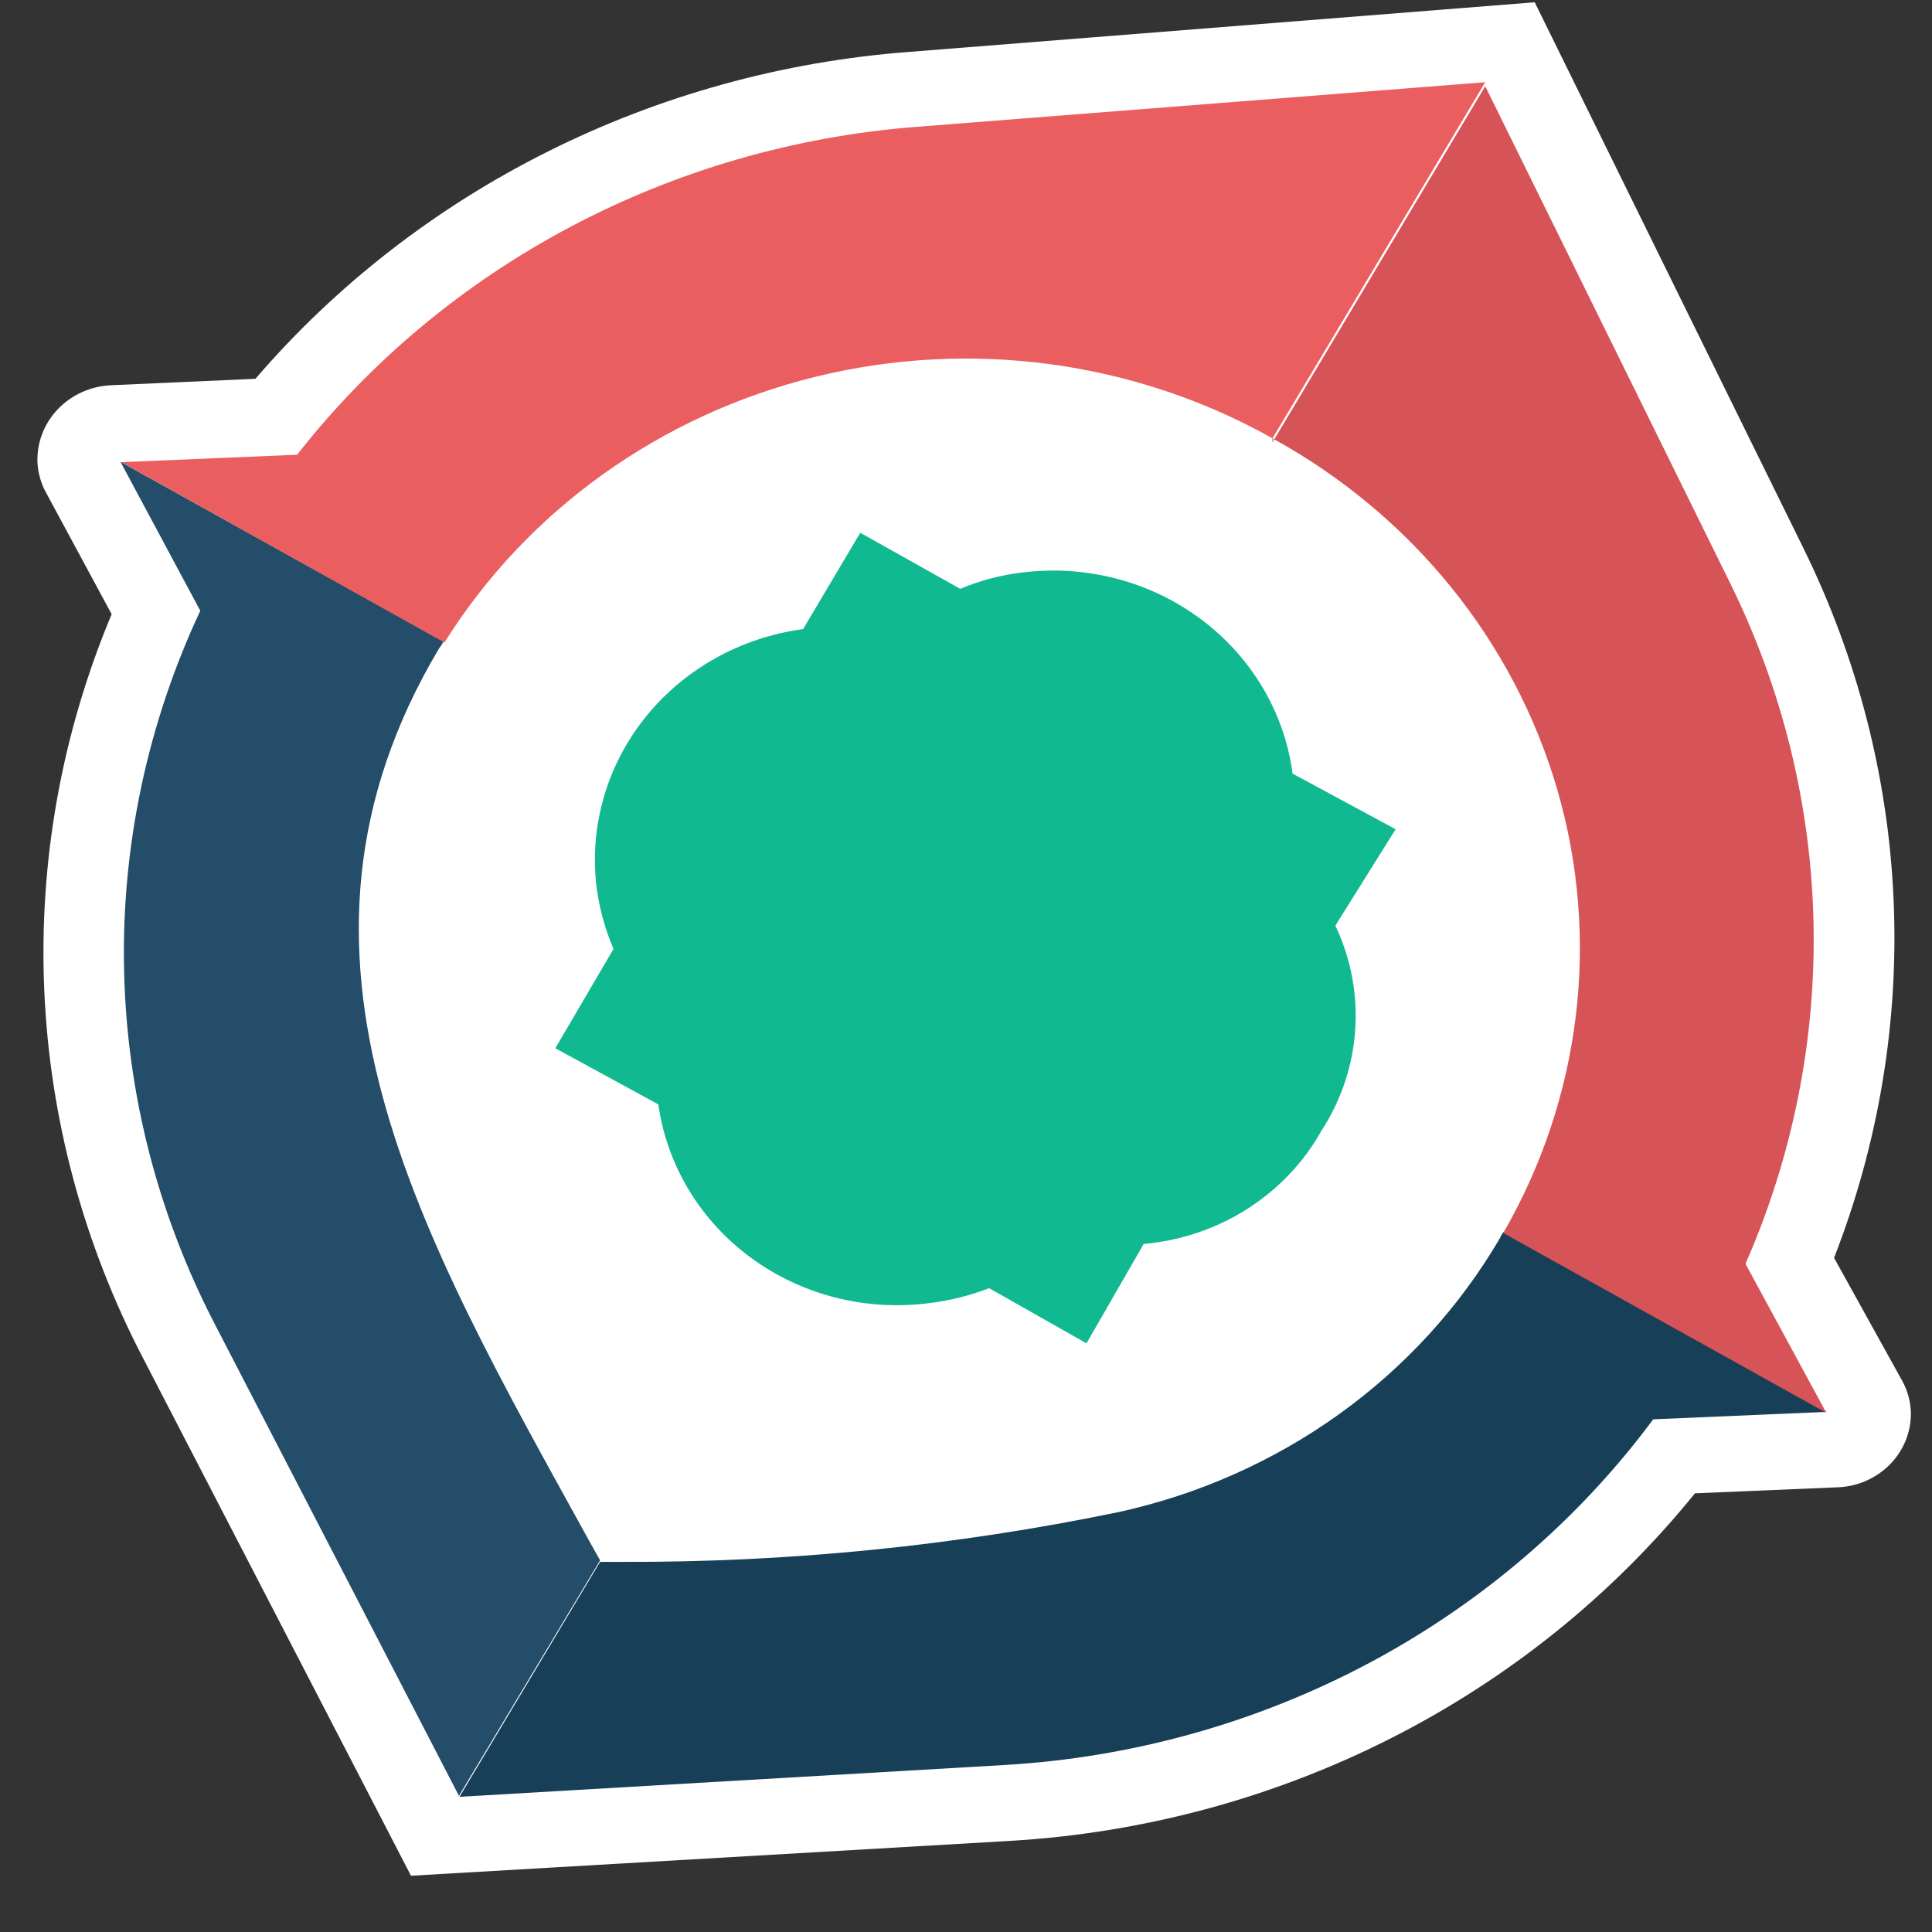 <svg width="32" height="32" viewBox="0 0 33 33" fill="none" xmlns="http://www.w3.org/2000/svg">
    <rect x="0" y="0" width="33" height="33" fill="#333333" stroke="none"/>
    <path
        d="M31.327 21.485C32.089 19.533 32.435 17.452 32.344 15.368C32.253 13.284 31.728 11.238 30.799 9.354L26.214 0.039L15.522 0.887C13.369 1.051 11.272 1.63 9.356 2.589C7.439 3.548 5.741 4.867 4.363 6.47L1.899 6.58C1.55 6.595 1.222 6.743 0.986 6.991C0.75 7.239 0.626 7.567 0.64 7.903C0.65 8.084 0.701 8.261 0.79 8.421L1.907 10.491C1.054 12.527 0.661 14.716 0.756 16.91C0.85 19.105 1.428 21.255 2.453 23.216L7.02 32.039L17.229 31.445C19.508 31.314 21.733 30.717 23.754 29.693C25.775 28.669 27.547 27.242 28.951 25.507L31.363 25.405C31.534 25.402 31.702 25.366 31.859 25.3C32.016 25.233 32.157 25.138 32.276 25.019C32.394 24.9 32.487 24.76 32.55 24.606C32.612 24.453 32.642 24.289 32.639 24.124C32.633 23.941 32.585 23.761 32.498 23.598L31.327 21.485Z"
        fill="white" />
    <path
        d="M22.571 19.314C22.909 18.794 23.107 18.202 23.148 17.591C23.19 16.979 23.073 16.367 22.809 15.81L23.838 14.164L22.078 13.214C22.01 12.697 21.836 12.197 21.567 11.744C21.298 11.291 20.939 10.894 20.511 10.575C20.083 10.256 19.594 10.021 19.071 9.884C18.549 9.748 18.003 9.712 17.467 9.778C17.099 9.82 16.741 9.915 16.402 10.058L14.694 9.1L13.718 10.745C12.639 10.891 11.663 11.441 11.004 12.277C10.344 13.113 10.055 14.167 10.197 15.208C10.248 15.551 10.342 15.888 10.479 16.209L9.485 17.905L11.245 18.864C11.317 19.38 11.495 19.877 11.767 20.327C12.038 20.777 12.4 21.171 12.83 21.486C13.259 21.801 13.75 22.031 14.272 22.164C14.794 22.296 15.339 22.328 15.874 22.258C16.224 22.216 16.567 22.13 16.895 22.003L18.558 22.945L19.535 21.248C20.167 21.192 20.775 20.987 21.305 20.649C21.835 20.311 22.27 19.853 22.571 19.314Z"
        fill="#10B990" />
    <path
        d="M10.25 26.652L10.074 26.338C7.179 21.087 4.371 16.319 7.504 11.068C7.533 11.034 7.556 10.997 7.575 10.958L2.057 7.887L3.421 10.432C2.52 12.356 2.075 14.449 2.119 16.559C2.163 18.67 2.695 20.744 3.676 22.631L7.839 30.674L10.25 26.652Z"
        fill="#234D69" />
    <path
        d="M25.677 21.045C25.654 21.08 25.633 21.117 25.616 21.155C24.928 22.33 23.992 23.353 22.869 24.158C21.746 24.963 20.46 25.533 19.095 25.83C16.309 26.405 13.468 26.689 10.62 26.678H10.25L7.848 30.691L17.15 30.148C19.338 30.022 21.468 29.426 23.387 28.405C25.305 27.383 26.963 25.961 28.238 24.243L31.195 24.116L25.677 21.045Z"
        fill="#173F58" />
    <path
        d="M21.735 7.487C24.114 8.793 25.863 10.951 26.601 13.493C27.339 16.035 27.007 18.754 25.677 21.061L31.195 24.132L29.814 21.587C30.625 19.741 31.021 17.749 30.976 15.744C30.93 13.739 30.444 11.767 29.55 9.956L25.369 1.473L21.735 7.555V7.487Z"
        fill="#D65357" />
    <path
        d="M21.735 7.487L25.369 1.404L15.636 2.168C13.566 2.331 11.555 2.914 9.735 3.879C7.915 4.844 6.327 6.169 5.075 7.767L2.074 7.894L7.592 10.974C9.003 8.719 11.277 7.09 13.923 6.437C16.569 5.785 19.375 6.162 21.735 7.487Z"
        fill="#EB5E60" />
</svg>